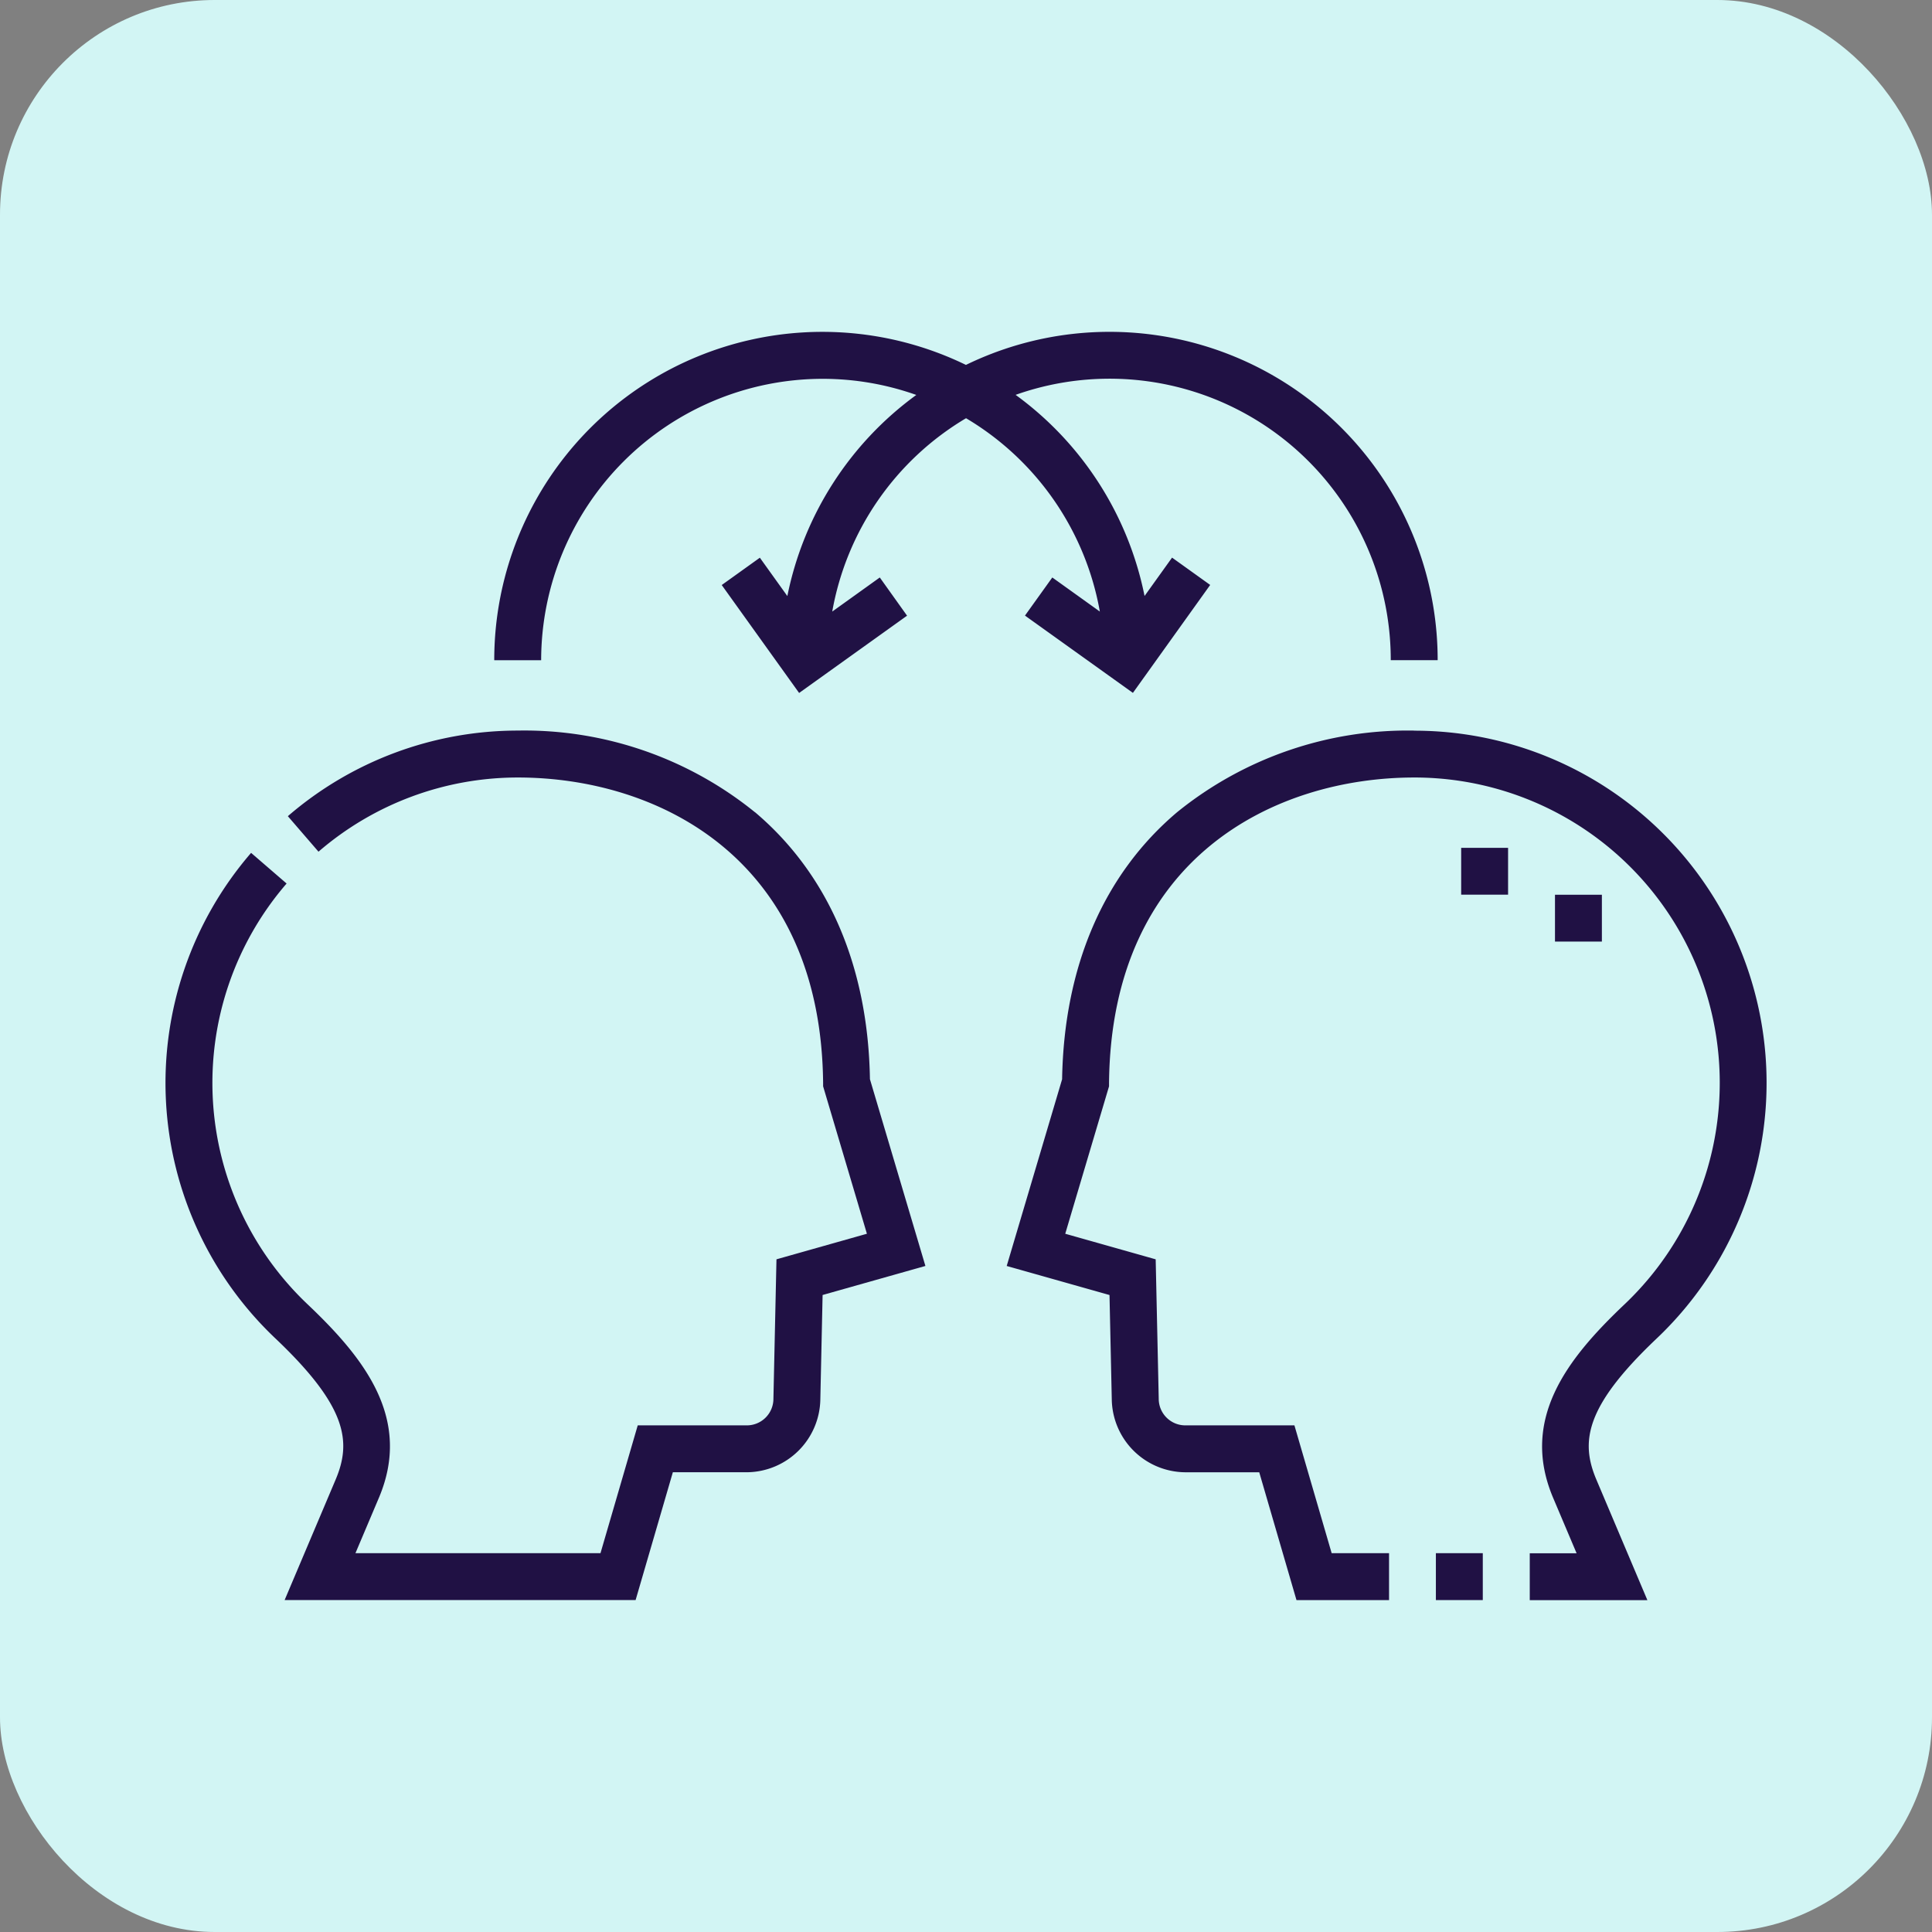 <svg xmlns="http://www.w3.org/2000/svg" width="90" height="90" viewBox="0 0 90 90">
  <rect x="0" y="0" width="90" height="90" fill="#808080" stroke="none"/>
  <g id="Grupo_1104914" data-name="Grupo 1104914" transform="translate(-190.051 -2611)">
    <rect id="Rectángulo_403003" data-name="Rectángulo 403003" width="90" height="90" rx="10" transform="translate(190.051 2611)" fill="#d2f5f4"/>
    <g id="Grupo_1104915" data-name="Grupo 1104915" transform="translate(197.76 2573.241)">
      <path id="Trazado_881209" data-name="Trazado 881209" d="M287.987,180.72a17.057,17.057,0,0,0-11.047,3.8c-3.421,2.891-5.272,7.191-5.359,12.442L269,205.66l4.789,1.353.106,4.875a3.451,3.451,0,0,0,3.405,3.382h3.464l1.735,5.954h4.312v-2.185h-2.673l-1.735-5.954h-5.1a1.239,1.239,0,0,1-1.221-1.244l-.142-6.491-4.213-1.191,2.04-6.868,0-.153c.1-10.506,7.725-14.233,14.222-14.233a14.222,14.222,0,0,1,9.73,24.6c-2.611,2.488-4.814,5.3-3.263,8.959l1.092,2.579h-2.182v2.185h5.48l-2.377-5.616c-.745-1.759-.532-3.39,2.758-6.525a16.407,16.407,0,0,0-11.237-28.363Z" transform="translate(-229.813 -108.927)" fill="#201144"/>
      <path id="Trazado_881210" data-name="Trazado 881210" d="M406.274,443.779h2.185v2.185h-2.185Z" transform="translate(-347.094 -333.667)" fill="#201144"/>
      <path id="Trazado_881211" data-name="Trazado 881211" d="M27.454,184.519a17.057,17.057,0,0,0-11.047-3.8A16.4,16.4,0,0,0,5.7,184.707l1.428,1.654a14.21,14.21,0,0,1,9.284-3.456c6.5,0,14.12,3.728,14.223,14.233v.153l2.04,6.868-4.213,1.191-.142,6.491a1.239,1.239,0,0,1-1.221,1.244h-5.1l-1.735,5.954H8.849l1.092-2.579c1.551-3.663-.652-6.471-3.263-8.959a14.21,14.21,0,0,1-1.036-19.657l-1.654-1.428A16.395,16.395,0,0,0,5.17,209.082c3.29,3.135,3.5,4.767,2.758,6.525l-2.378,5.616H21.9l1.735-5.954H27.1a3.451,3.451,0,0,0,3.405-3.382l.106-4.875,4.789-1.353-2.584-8.7c-.086-5.251-1.937-9.551-5.359-12.442Z" transform="translate(0 -108.927)" fill="#201144"/>
      <path id="Trazado_881212" data-name="Trazado 881212" d="M120.435,55.406a13.045,13.045,0,0,1,4.366.751,15.32,15.32,0,0,0-6.007,9.369l-1.281-1.787-1.776,1.273,3.605,5.028,5.028-3.6L123.1,64.66l-2.215,1.588a13.144,13.144,0,0,1,6.233-9.007,13.144,13.144,0,0,1,6.233,9.007l-2.215-1.588-1.273,1.776,5.028,3.6,3.6-5.028-1.776-1.273-1.281,1.787a15.32,15.32,0,0,0-6.007-9.369,13.1,13.1,0,0,1,17.476,12.359h2.185a15.287,15.287,0,0,0-21.975-13.754A15.287,15.287,0,0,0,105.14,68.516h2.185A13.124,13.124,0,0,1,120.435,55.406Z" transform="translate(-89.825)" fill="#201144"/>
      <path id="Trazado_881213" data-name="Trazado 881213" d="M414.361,218.219h2.185V220.4h-2.185Z" transform="translate(-354.003 -140.964)" fill="#201144"/>
      <path id="Trazado_881214" data-name="Trazado 881214" d="M444.36,233.219h2.185V235.4H444.36Z" transform="translate(-379.632 -153.779)" fill="#201144"/>
    </g>
  </g>
</svg>
